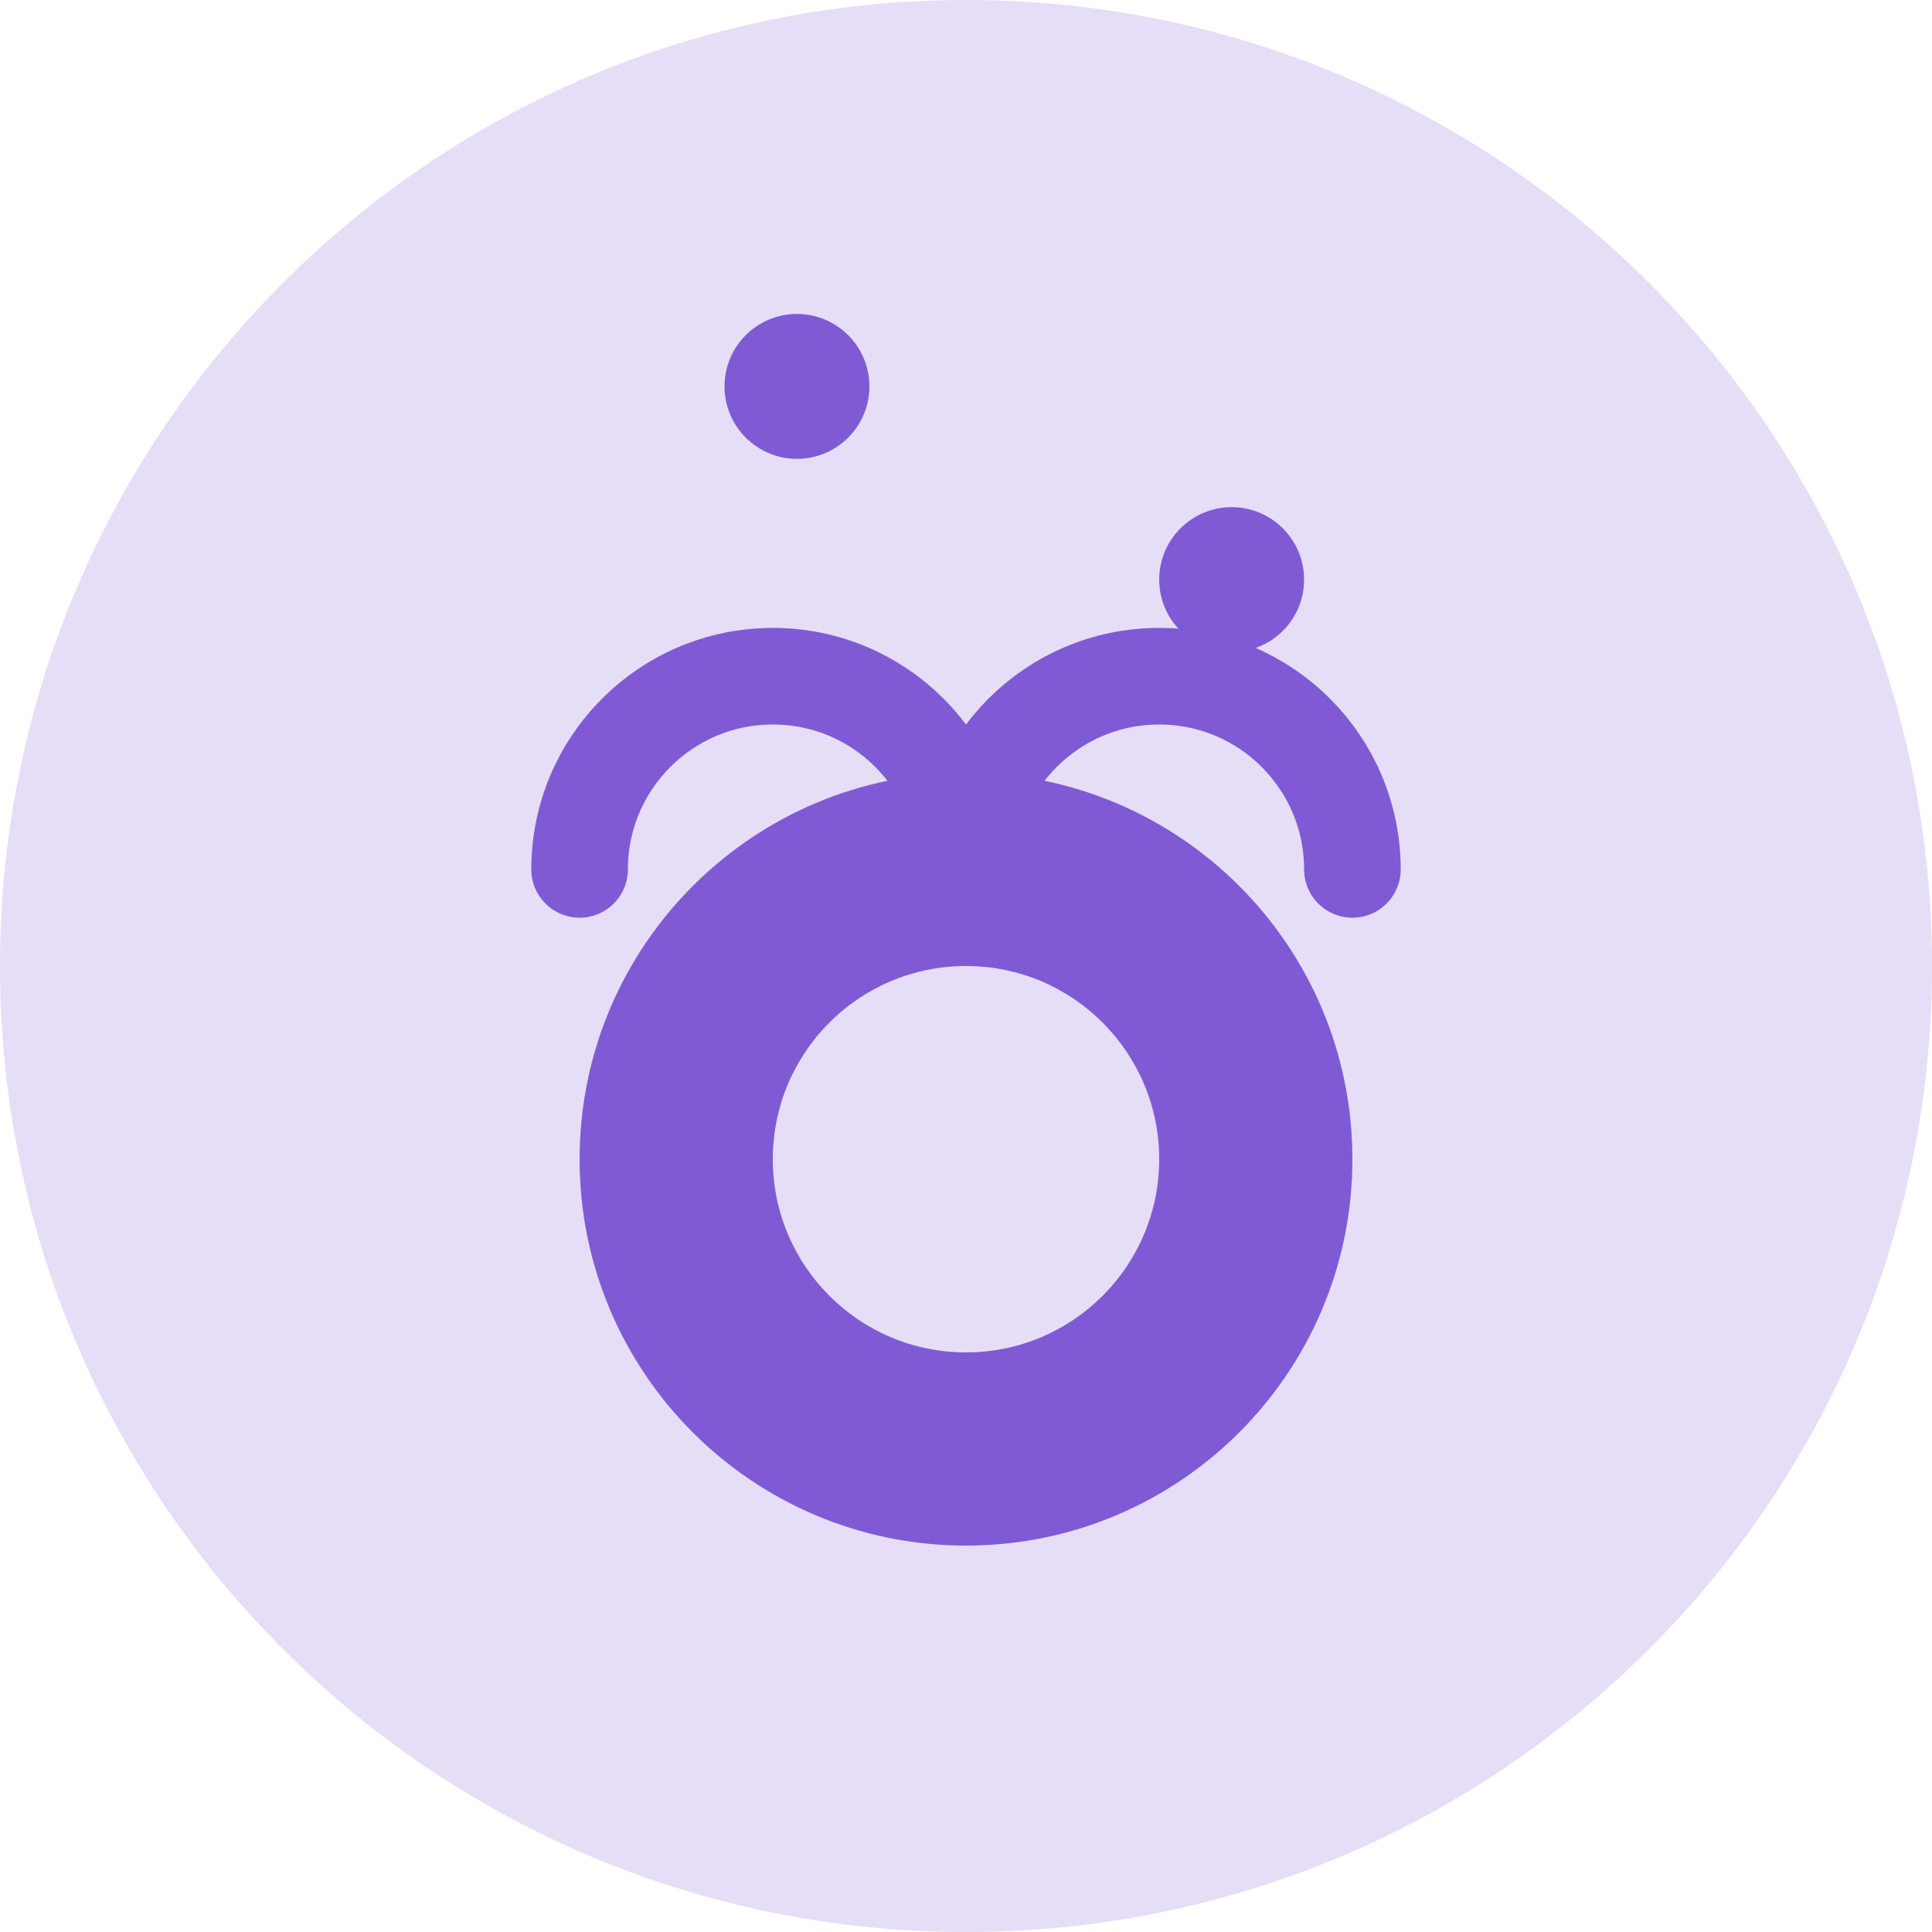 <?xml version="1.0" encoding="UTF-8"?>
<svg width="40px" height="40px" viewBox="0 0 40 40" version="1.1" xmlns="http://www.w3.org/2000/svg">
    <g stroke="none" stroke-width="1" fill="none" fill-rule="evenodd">
        <path d="M20,0 C31.046,0 40,8.954 40,20 C40,31.046 31.046,40 20,40 C8.954,40 0,31.046 0,20 C0,8.954 8.954,0 20,0 Z" fill="#805AD5" opacity="0.2"></path>
        <path d="M25.5,13.5 C26.328,13.5 27,12.828 27,12 C27,11.172 26.328,10.5 25.5,10.5 C24.672,10.5 24,11.172 24,12 C24,12.828 24.672,13.5 25.5,13.5 Z" fill="#805AD5"></path>
        <path d="M20,32 C15.582,32 12,28.418 12,24 C12,19.582 15.582,16 20,16 C24.418,16 28,19.582 28,24 C28,28.418 24.418,32 20,32 Z M20,28 C22.209,28 24,26.209 24,24 C24,21.791 22.209,20 20,20 C17.791,20 16,21.791 16,24 C16,26.209 17.791,28 20,28 Z" fill="#805AD5"></path>
        <path d="M12,18 C12,15.791 13.791,14 16,14 C18.209,14 20,15.791 20,18" stroke="#805AD5" stroke-width="2" stroke-linecap="round"></path>
        <path d="M28,18 C28,15.791 26.209,14 24,14 C21.791,14 20,15.791 20,18" stroke="#805AD5" stroke-width="2" stroke-linecap="round" transform="translate(24, 16) scale(-1, 1) translate(-24, -16) "></path>
        <path d="M16.5,9.5 C17.328,9.5 18,8.828 18,8 C18,7.172 17.328,6.5 16.5,6.5 C15.672,6.5 15,7.172 15,8 C15,8.828 15.672,9.5 16.5,9.5 Z" fill="#805AD5"></path>
    </g>
</svg>
